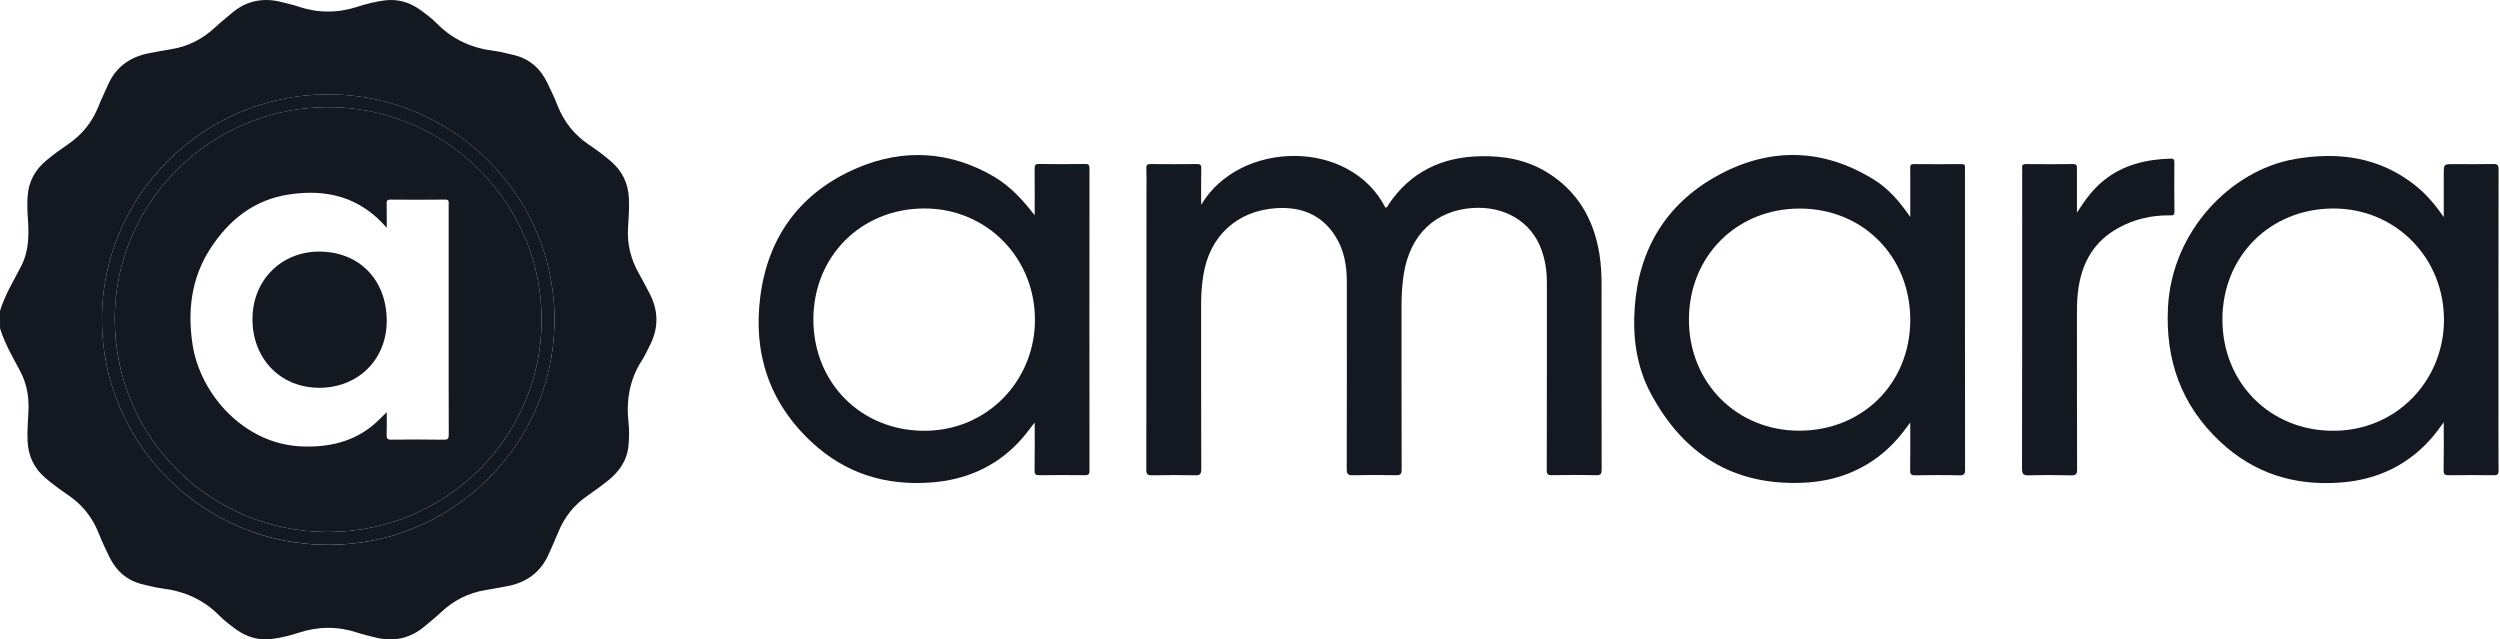 <svg width="391" height="100" viewBox="0 0 391 100" fill="none" xmlns="http://www.w3.org/2000/svg">
<path d="M0 48.63C0.77 46.102 2.17 43.869 3.353 41.535C4.59 39.1 4.528 36.502 4.341 33.881C4.263 32.803 4.247 31.726 4.325 30.655C4.481 28.376 5.5 26.553 7.243 25.095C8.332 24.18 9.483 23.351 10.658 22.552C12.867 21.048 14.438 19.07 15.418 16.597C15.854 15.495 16.383 14.425 16.858 13.332C18.134 10.401 20.444 8.819 23.548 8.276C24.614 8.09 25.672 7.865 26.738 7.702C29.445 7.283 31.739 6.074 33.723 4.213C34.509 3.476 35.364 2.809 36.181 2.103C38.523 0.087 41.199 -0.432 44.163 0.351C45.019 0.576 45.882 0.762 46.715 1.041C49.795 2.072 52.852 2.057 55.933 1.049C57.31 0.599 58.718 0.25 60.165 0.064C62.196 -0.192 63.992 0.328 65.642 1.483C66.622 2.173 67.571 2.91 68.411 3.755C70.862 6.213 73.826 7.532 77.248 7.95C78.26 8.074 79.255 8.354 80.251 8.578C82.725 9.144 84.46 10.626 85.557 12.867C86.14 14.061 86.716 15.263 87.198 16.503C88.209 19.062 89.827 21.102 92.122 22.645C93.305 23.436 94.441 24.281 95.53 25.212C97.35 26.762 98.26 28.709 98.362 31.074C98.431 32.578 98.323 34.083 98.229 35.579C98.058 38.185 98.665 40.573 99.948 42.822C100.524 43.83 101.053 44.869 101.59 45.893C103.029 48.63 103.021 51.375 101.59 54.112C101.201 54.865 100.858 55.656 100.399 56.361C98.455 59.362 97.91 62.635 98.307 66.124C98.431 67.225 98.4 68.334 98.323 69.435C98.143 72.041 96.759 73.933 94.744 75.445C93.81 76.143 92.885 76.849 91.92 77.508C89.757 78.973 88.233 80.927 87.268 83.339C86.825 84.44 86.319 85.518 85.844 86.611C84.553 89.574 82.243 91.187 79.1 91.722C78.065 91.9 77.03 92.117 75.996 92.28C73.265 92.707 70.939 93.908 68.932 95.8C68.147 96.537 67.291 97.204 66.474 97.91C64.125 99.918 61.449 100.438 58.492 99.647C57.645 99.422 56.773 99.236 55.941 98.957C52.86 97.933 49.803 97.948 46.722 98.957C45.377 99.398 43.992 99.74 42.576 99.926C40.491 100.197 38.632 99.67 36.944 98.453C35.995 97.77 35.069 97.057 34.245 96.227C31.794 93.769 28.83 92.458 25.407 92.04C24.396 91.915 23.4 91.636 22.404 91.412C19.969 90.853 18.235 89.388 17.145 87.185C16.531 85.945 15.948 84.681 15.434 83.394C14.446 80.92 12.883 78.942 10.673 77.438C9.452 76.608 8.254 75.74 7.126 74.778C5.329 73.251 4.426 71.327 4.31 68.993C4.232 67.342 4.395 65.705 4.458 64.069C4.528 61.937 4.154 59.905 3.135 58.005C1.984 55.842 0.739 53.725 0.008 51.36C-1.41478e-06 50.445 0 49.537 0 48.63ZM15.94 49.933C15.94 69.451 31.802 85.254 51.421 85.216C70.69 85.177 86.265 69.769 86.716 50.863C87.183 31.082 71.336 15.185 52.137 14.774C32.082 14.34 15.94 30.485 15.94 49.933Z" fill="#141820"/>
<path d="M187.862 32.035C193.83 21.938 211.13 21.589 216.684 32.484C217.019 32.438 217.082 32.12 217.221 31.903C220.62 26.909 225.435 24.59 231.41 24.435C235.129 24.342 238.677 24.955 241.889 26.909C246.697 29.84 249.257 34.245 250.144 39.696C250.422 41.41 250.493 43.131 250.486 44.868C250.478 54.375 250.471 63.882 250.501 73.389C250.501 74.102 250.377 74.351 249.592 74.327C247.312 74.265 245.032 74.273 242.745 74.32C242.069 74.335 241.904 74.149 241.912 73.482C241.937 63.719 241.93 53.956 241.93 44.194C241.93 42.425 241.686 40.688 241.074 39.021C239.455 34.617 235.278 32.19 230.306 32.531C224.706 32.911 220.496 36.486 219.524 43.03C219.291 44.605 219.197 46.186 219.197 47.776C219.204 56.321 219.189 64.859 219.22 73.404C219.22 74.165 219.035 74.343 218.288 74.327C216.061 74.273 213.837 74.273 211.613 74.327C210.851 74.343 210.626 74.165 210.626 73.366C210.656 63.572 210.648 53.786 210.641 43.992C210.641 41.487 210.205 39.075 208.842 36.928C206.679 33.523 203.414 32.298 199.547 32.562C193.417 32.988 189.177 36.959 188.204 43.015C187.971 44.473 187.855 45.938 187.855 47.419C187.862 56.073 187.847 64.727 187.878 73.389C187.878 74.203 187.629 74.351 186.89 74.335C184.666 74.288 182.439 74.288 180.216 74.335C179.476 74.351 179.273 74.188 179.281 73.42C179.306 58.888 179.306 44.356 179.306 29.832C179.306 28.669 179.337 27.506 179.289 26.343C179.266 25.753 179.484 25.652 180.013 25.66C182.409 25.684 184.805 25.684 187.201 25.66C187.716 25.652 187.885 25.769 187.878 26.312C187.84 28.142 187.862 29.987 187.862 32.035Z" fill="#141820"/>
<path d="M161.823 33.673C161.823 31.238 161.839 28.811 161.815 26.376C161.807 25.849 161.916 25.639 162.508 25.647C164.904 25.686 167.3 25.678 169.696 25.647C170.271 25.639 170.396 25.825 170.396 26.368C170.38 42.117 170.38 57.867 170.396 73.624C170.396 74.198 170.217 74.329 169.672 74.322C167.307 74.29 164.942 74.29 162.57 74.322C161.979 74.329 161.8 74.182 161.807 73.577C161.846 71.15 161.823 68.723 161.823 66.079C160.897 67.288 160.111 68.343 159.193 69.297C155.506 73.12 150.94 75.043 145.704 75.454C138.532 76.012 132.192 74.058 126.894 69.103C120.274 62.907 117.769 55.215 118.912 46.367C120.142 36.852 125.33 29.982 134.121 26.252C141.324 23.196 148.645 23.607 155.522 27.663C158.058 29.175 160.01 31.323 161.823 33.673ZM127.213 49.965C127.213 59.852 134.627 67.304 144.421 67.374C154.347 67.444 161.667 59.65 161.862 50.399C162.064 40.442 154.363 32.548 144.475 32.603C134.658 32.665 127.213 40.101 127.213 49.965Z" fill="#141820"/>
<path d="M382.202 66.039C380.857 67.97 379.489 69.552 377.863 70.893C374.408 73.747 370.386 75.158 365.961 75.476C358.818 75.996 352.516 74.026 347.243 69.086C341.128 63.364 338.646 56.284 339.074 48.033C339.69 36.192 348.854 26.592 358.983 24.863C365.781 23.7 372.215 24.568 377.792 29.035C379.464 30.368 380.842 31.981 382.202 33.959C382.202 31.532 382.202 29.36 382.202 27.197C382.202 25.669 382.202 25.669 383.767 25.669C385.821 25.669 387.873 25.7 389.927 25.654C390.604 25.638 390.776 25.824 390.776 26.491C390.753 38.72 390.761 50.956 390.761 63.185C390.761 66.651 390.745 70.11 390.776 73.576C390.783 74.173 390.621 74.336 390.013 74.328C387.673 74.297 385.338 74.29 382.997 74.328C382.382 74.336 382.172 74.212 382.179 73.545C382.227 71.141 382.202 68.73 382.202 66.039ZM347.585 49.964C347.585 59.858 354.991 67.311 364.793 67.373C374.72 67.442 382.078 59.649 382.235 50.321C382.389 40.387 374.689 32.555 364.854 32.609C355.021 32.664 347.585 40.093 347.585 49.964Z" fill="#141820"/>
<path d="M298.765 66.063C297.334 68.103 295.863 69.778 294.097 71.174C290.559 73.965 286.473 75.307 282.015 75.501C271.033 75.981 263.206 70.995 258.158 61.488C255.947 57.324 255.341 52.764 255.668 48.119C256.299 39.023 260.554 31.936 268.512 27.523C276.704 22.987 285.113 23.104 293.195 28.167C295.427 29.563 297.124 31.564 298.765 33.929C298.765 32.517 298.765 31.339 298.765 30.168C298.765 28.865 298.78 27.555 298.758 26.252C298.75 25.825 298.859 25.655 299.325 25.663C301.807 25.686 304.287 25.686 306.762 25.663C307.228 25.655 307.377 25.825 307.321 26.252C307.306 26.36 307.321 26.477 307.321 26.593C307.321 42.195 307.314 57.805 307.337 73.407C307.337 74.128 307.205 74.368 306.42 74.345C304.11 74.283 301.8 74.298 299.497 74.337C298.874 74.345 298.742 74.151 298.75 73.57C298.78 71.15 298.765 68.746 298.765 66.063ZM298.765 50.035C298.765 40.101 291.351 32.626 281.486 32.618C271.615 32.611 264.148 40.086 264.148 49.988C264.148 59.844 271.608 67.358 281.395 67.358C291.313 67.358 298.765 59.929 298.765 50.035Z" fill="#141820"/>
<path d="M324.834 33.252C326.04 31.376 327.278 29.631 328.981 28.259C332.038 25.777 335.632 24.924 339.474 24.808C339.91 24.793 340.075 24.917 340.075 25.374C340.059 27.956 340.044 30.539 340.082 33.121C340.09 33.788 339.7 33.679 339.312 33.679C336.473 33.664 333.796 34.269 331.291 35.656C327.62 37.688 325.728 40.868 325.093 44.907C324.898 46.14 324.834 47.389 324.834 48.637C324.842 56.896 324.827 65.154 324.857 73.413C324.857 74.157 324.687 74.367 323.925 74.344C321.731 74.289 319.53 74.281 317.334 74.344C316.503 74.367 316.245 74.196 316.245 73.304C316.278 57.896 316.27 42.48 316.27 27.072C316.27 26.817 316.293 26.561 316.263 26.305C316.215 25.847 316.346 25.653 316.861 25.661C319.312 25.684 321.762 25.692 324.221 25.661C324.827 25.653 324.834 25.94 324.834 26.382C324.827 28.662 324.834 30.957 324.834 33.252Z" fill="#141820"/>
<path d="M15.94 49.934C15.94 30.494 32.082 14.341 52.137 14.768C71.336 15.179 87.183 31.075 86.716 50.857C86.272 69.77 70.69 85.178 51.421 85.209C31.802 85.248 15.94 69.444 15.94 49.934ZM51.289 83.201C69.741 83.201 84.685 68.358 84.709 50.074C84.732 31.796 69.975 17.233 52.215 16.776C33.42 16.287 17.939 31.401 17.947 49.919C17.954 68.343 32.836 83.201 51.289 83.201Z" fill="#141820"/>
<path d="M51.29 83.2C32.838 83.2 17.956 68.343 17.948 49.91C17.94 31.392 33.429 16.287 52.216 16.767C69.976 17.225 84.733 31.788 84.71 50.065C84.686 68.358 69.743 83.2 51.29 83.2ZM60.485 35.626C56.316 30.795 51.119 29.539 45.277 30.4C39.785 31.206 35.802 34.378 32.884 38.899C29.928 43.474 29.314 48.538 30.107 53.834C31.274 61.596 38.104 69.428 47.12 69.816C51.376 70.002 55.328 69.133 58.634 66.249C59.248 65.714 59.808 65.124 60.485 64.465C60.485 65.706 60.516 66.862 60.47 68.009C60.446 68.598 60.602 68.769 61.209 68.761C63.947 68.73 66.685 68.722 69.416 68.769C70.093 68.777 70.186 68.56 70.186 67.963C70.163 62.178 70.171 56.385 70.171 50.6C70.171 44.389 70.171 38.17 70.171 31.959C70.171 31.571 70.272 31.206 69.603 31.214C66.755 31.253 63.9 31.245 61.053 31.222C60.524 31.214 60.462 31.431 60.47 31.873C60.501 33.052 60.485 34.231 60.485 35.626Z" fill="#141820"/>
<path d="M49.989 39.349C56.236 39.38 60.515 43.823 60.484 50.252C60.453 56.285 55.956 60.666 49.904 60.651C43.712 60.627 39.277 55.889 39.495 49.484C39.682 43.699 44.077 39.318 49.989 39.349Z" fill="#141820"/>
</svg>
